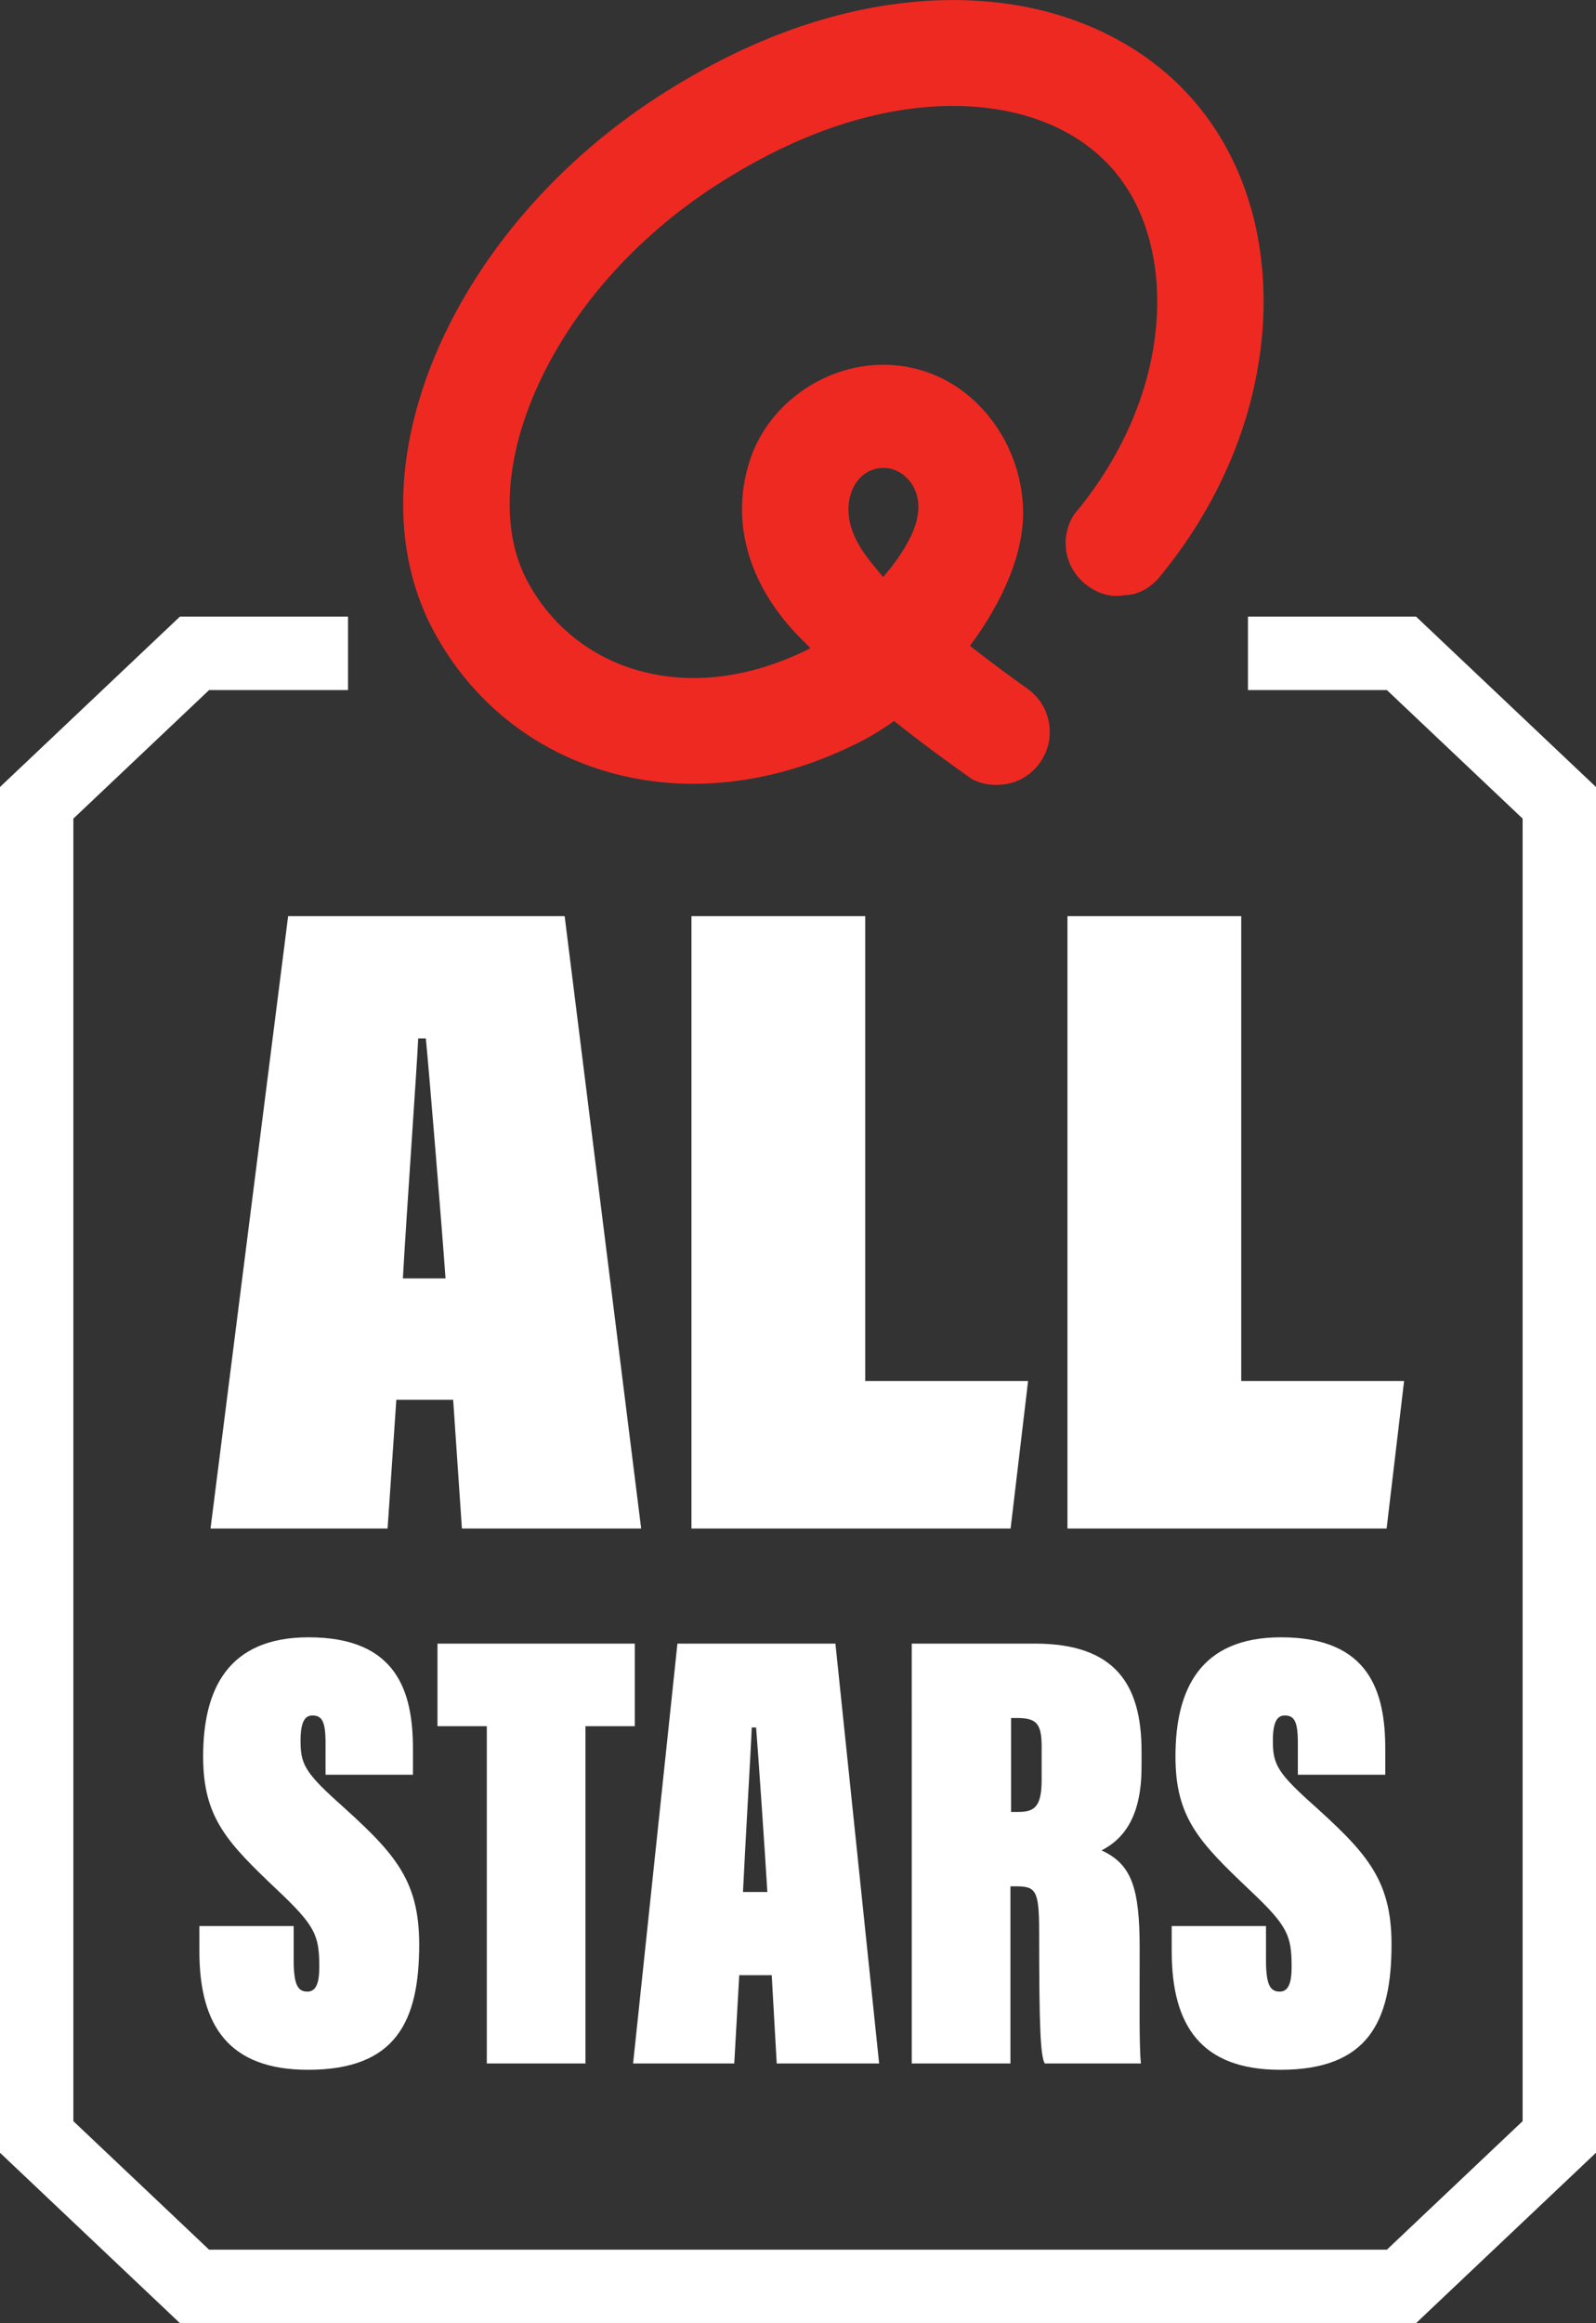 <svg width="145.49mm" height="211.67mm" version="1.1" viewBox="0 0 145.49 211.67" xml:space="preserve" xmlns="http://www.w3.org/2000/svg">
 <rect x="0" y="0" width="145.49" height="211.67" fill="#333333" stroke="none"/>
 <g transform="translate(-58.608 -80.009)">
  <path d="m135.96 126.18c0.094-2.051 1.423-3.538 3.182-3.538 1.759 0 3.187 1.586 3.187 3.538 0 0.326-0.04 0.637-0.094 0.944-0.133 0.875-0.88 2.896-3.123 5.46-0.376-0.445-0.736-0.884-1.077-1.304-1.052-1.319-2.169-3.044-2.075-5.099zm37.326-24.468-0.03-0.163c-0.03-0.148-0.054-0.292-0.084-0.44-0.746-3.627-2.139-6.977-4.151-9.877-2.298-3.311-5.346-5.969-9.072-7.896-3.647-1.888-7.768-2.985-12.254-3.256-2.051-0.124-4.17-0.074-6.295 0.153-7.535 0.791-15.199 3.671-22.772 8.563-14.858 9.596-23.734 24.998-23.25 38.211 0.143 3.691 1.018 7.209 2.7 10.386 3.441 6.488 9.239 11.128 16.326 13.055 3.375 0.919 6.934 1.191 10.573 0.81 0.178-0.02 0.356-0.04 0.534-0.064 3.918-0.479 7.837-1.715 11.641-3.666 0.978-0.499 1.972-1.112 2.96-1.823 2.757 2.194 5.317 4.037 7.105 5.297 0.84 0.435 1.789 0.603 2.737 0.494 1.389-0.109 2.643-0.855 3.449-1.991 0.751-1.057 1.048-2.327 0.83-3.607-0.212-1.28-0.914-2.392-1.972-3.143-1.245-0.889-3.128-2.253-5.203-3.879l-0.03-0.025 0.025-0.035c0.044-0.054 0.084-0.114 0.123-0.168 1.794-2.431 4.788-7.239 4.699-12.15-0.074-3.232-1.26-6.359-3.335-8.81-2.352-2.777-5.584-4.353-9.102-4.437-0.524-0.015-1.057 5e-3 -1.586 0.059-4.912 0.519-9.26 3.909-10.816 8.435-0.598 1.734-0.85 3.503-0.776 5.267 0.183 3.909 1.991 7.782 5.287 11.113 0.292 0.296 0.598 0.598 0.909 0.904l0.035 0.04-0.035 0.02c-2.841 1.423-5.702 2.293-8.504 2.589-2.416 0.252-4.771 0.074-7-0.534-4.471-1.216-8.129-4.141-10.299-8.237-0.967-1.823-1.489-3.958-1.571-6.29-0.131-3.39 0.672-7.204 2.392-11.103 3.197-7.239 9.027-13.855 16.414-18.623 6.285-4.057 12.516-6.433 18.52-7.066 1.606-0.168 3.187-0.208 4.699-0.114 6.117 0.366 11.068 2.851 13.934 6.992 1.314 1.893 2.219 4.161 2.683 6.661 5e-3 0.025 0.01 0.054 0.015 0.079 0.02 0.099 0.035 0.198 0.054 0.296 0.02 0.114 0.035 0.222 0.054 0.331 0 0.015 0 0.03 5e-3 0.044 0.346 2.273 0.331 4.719-0.05 7.254-0.83 5.465-3.39 10.895-7.278 15.51-1.319 2.041-0.924 4.753 0.998 6.33 1.013 0.83 2.288 1.28 3.587 1.028 1.275 0 2.431-0.707 3.241-1.7 5.238-6.379 8.435-13.761 9.25-21.39 0.346-3.261 0.232-6.428-0.316-9.433" fill="#ee2922" stroke-width=".494"/>
  <path d="m172.37 139.54 13.997 1e-5 14.386 13.616v121.56l-14.386 13.616-110.03 2.6e-4 -14.386-13.616v-121.56l14.386-13.616 13.997 1e-5" fill="none" stroke="#FFF" stroke-width="6.689"/>
  <path d="m99.918 207.55 0.797 11.729h16.341l-6.975-55.795h-25.208l-7.074 55.795h16.141l0.797-11.729zm-4.583-11.058c0.299-5.446 1.295-19.436 1.395-21.866h0.697c0.299 3.016 1.495 17.593 1.794 21.866zm26.305 22.787h29.094l1.594-13.442h-14.846v-42.353h-15.842zm34.276 0h29.094l1.594-13.442h-14.846v-42.353h-15.842z" fill="#FFF" stroke-width=".476" aria-label="ALL"/>
  <path d="m76.784 255.5v2.298c0 6.836 2.732 10.799 9.905 10.799 8.026 0 10.133-4.423 10.133-11.431 0-6.089-2.448-8.501-7.628-13.154-2.846-2.585-3.188-3.389-3.188-5.4 0-1.723 0.398-2.298 1.082-2.298 0.854 0 1.195 0.517 1.195 2.47v2.929h7.969v-2.355c0-5.17-1.423-10.167-9.506-10.167-7.343 0-9.62 4.71-9.62 10.857 0 5.572 2.163 7.812 6.774 12.178 3.472 3.274 3.814 4.136 3.814 7.008 0 1.436-0.285 2.24-1.082 2.24-0.854 0-1.252-0.574-1.252-2.872v-3.102zm26.201 12.522h8.994v-30.732h4.497v-7.525h-17.988v7.525h4.497zm25.973-8.042 0.455 8.042h9.336l-3.985-38.257h-14.402l-4.042 38.257h9.222l0.455-8.042zm-2.619-7.582c0.171-3.734 0.74-13.327 0.797-14.992h0.398c0.171 2.068 0.854 12.063 1.025 14.992zm15.385 15.624h8.994v-16.141h0.455c1.822 0 2.163 0.287 2.163 4.078 0 8.731 0.114 11.374 0.512 12.063h8.766c-0.171-1.494-0.114-5.859-0.114-10.454 0-5.572-0.74-7.697-3.472-8.961 2.22-1.149 3.643-3.332 3.643-7.64v-1.379c0-6.031-2.334-9.823-9.734-9.823h-11.214zm9.051-31.478h0.512c1.765 0 2.277 0.46 2.277 2.585v3.044c0 2.413-0.626 2.929-2.106 2.929h-0.683zm14.645 18.956v2.298c0 6.836 2.732 10.799 9.905 10.799 8.026 0 10.133-4.423 10.133-11.431 0-6.089-2.448-8.501-7.628-13.154-2.846-2.585-3.188-3.389-3.188-5.4 0-1.723 0.398-2.298 1.082-2.298 0.854 0 1.195 0.517 1.195 2.47v2.929h7.969v-2.355c0-5.17-1.423-10.167-9.506-10.167-7.343 0-9.62 4.71-9.62 10.857 0 5.572 2.163 7.812 6.774 12.178 3.472 3.274 3.814 4.136 3.814 7.008 0 1.436-0.285 2.24-1.082 2.24-0.854 0-1.252-0.574-1.252-2.872v-3.102z" fill="#FFF" stroke-width=".298" aria-label="STARS"/>
 </g>
</svg>
